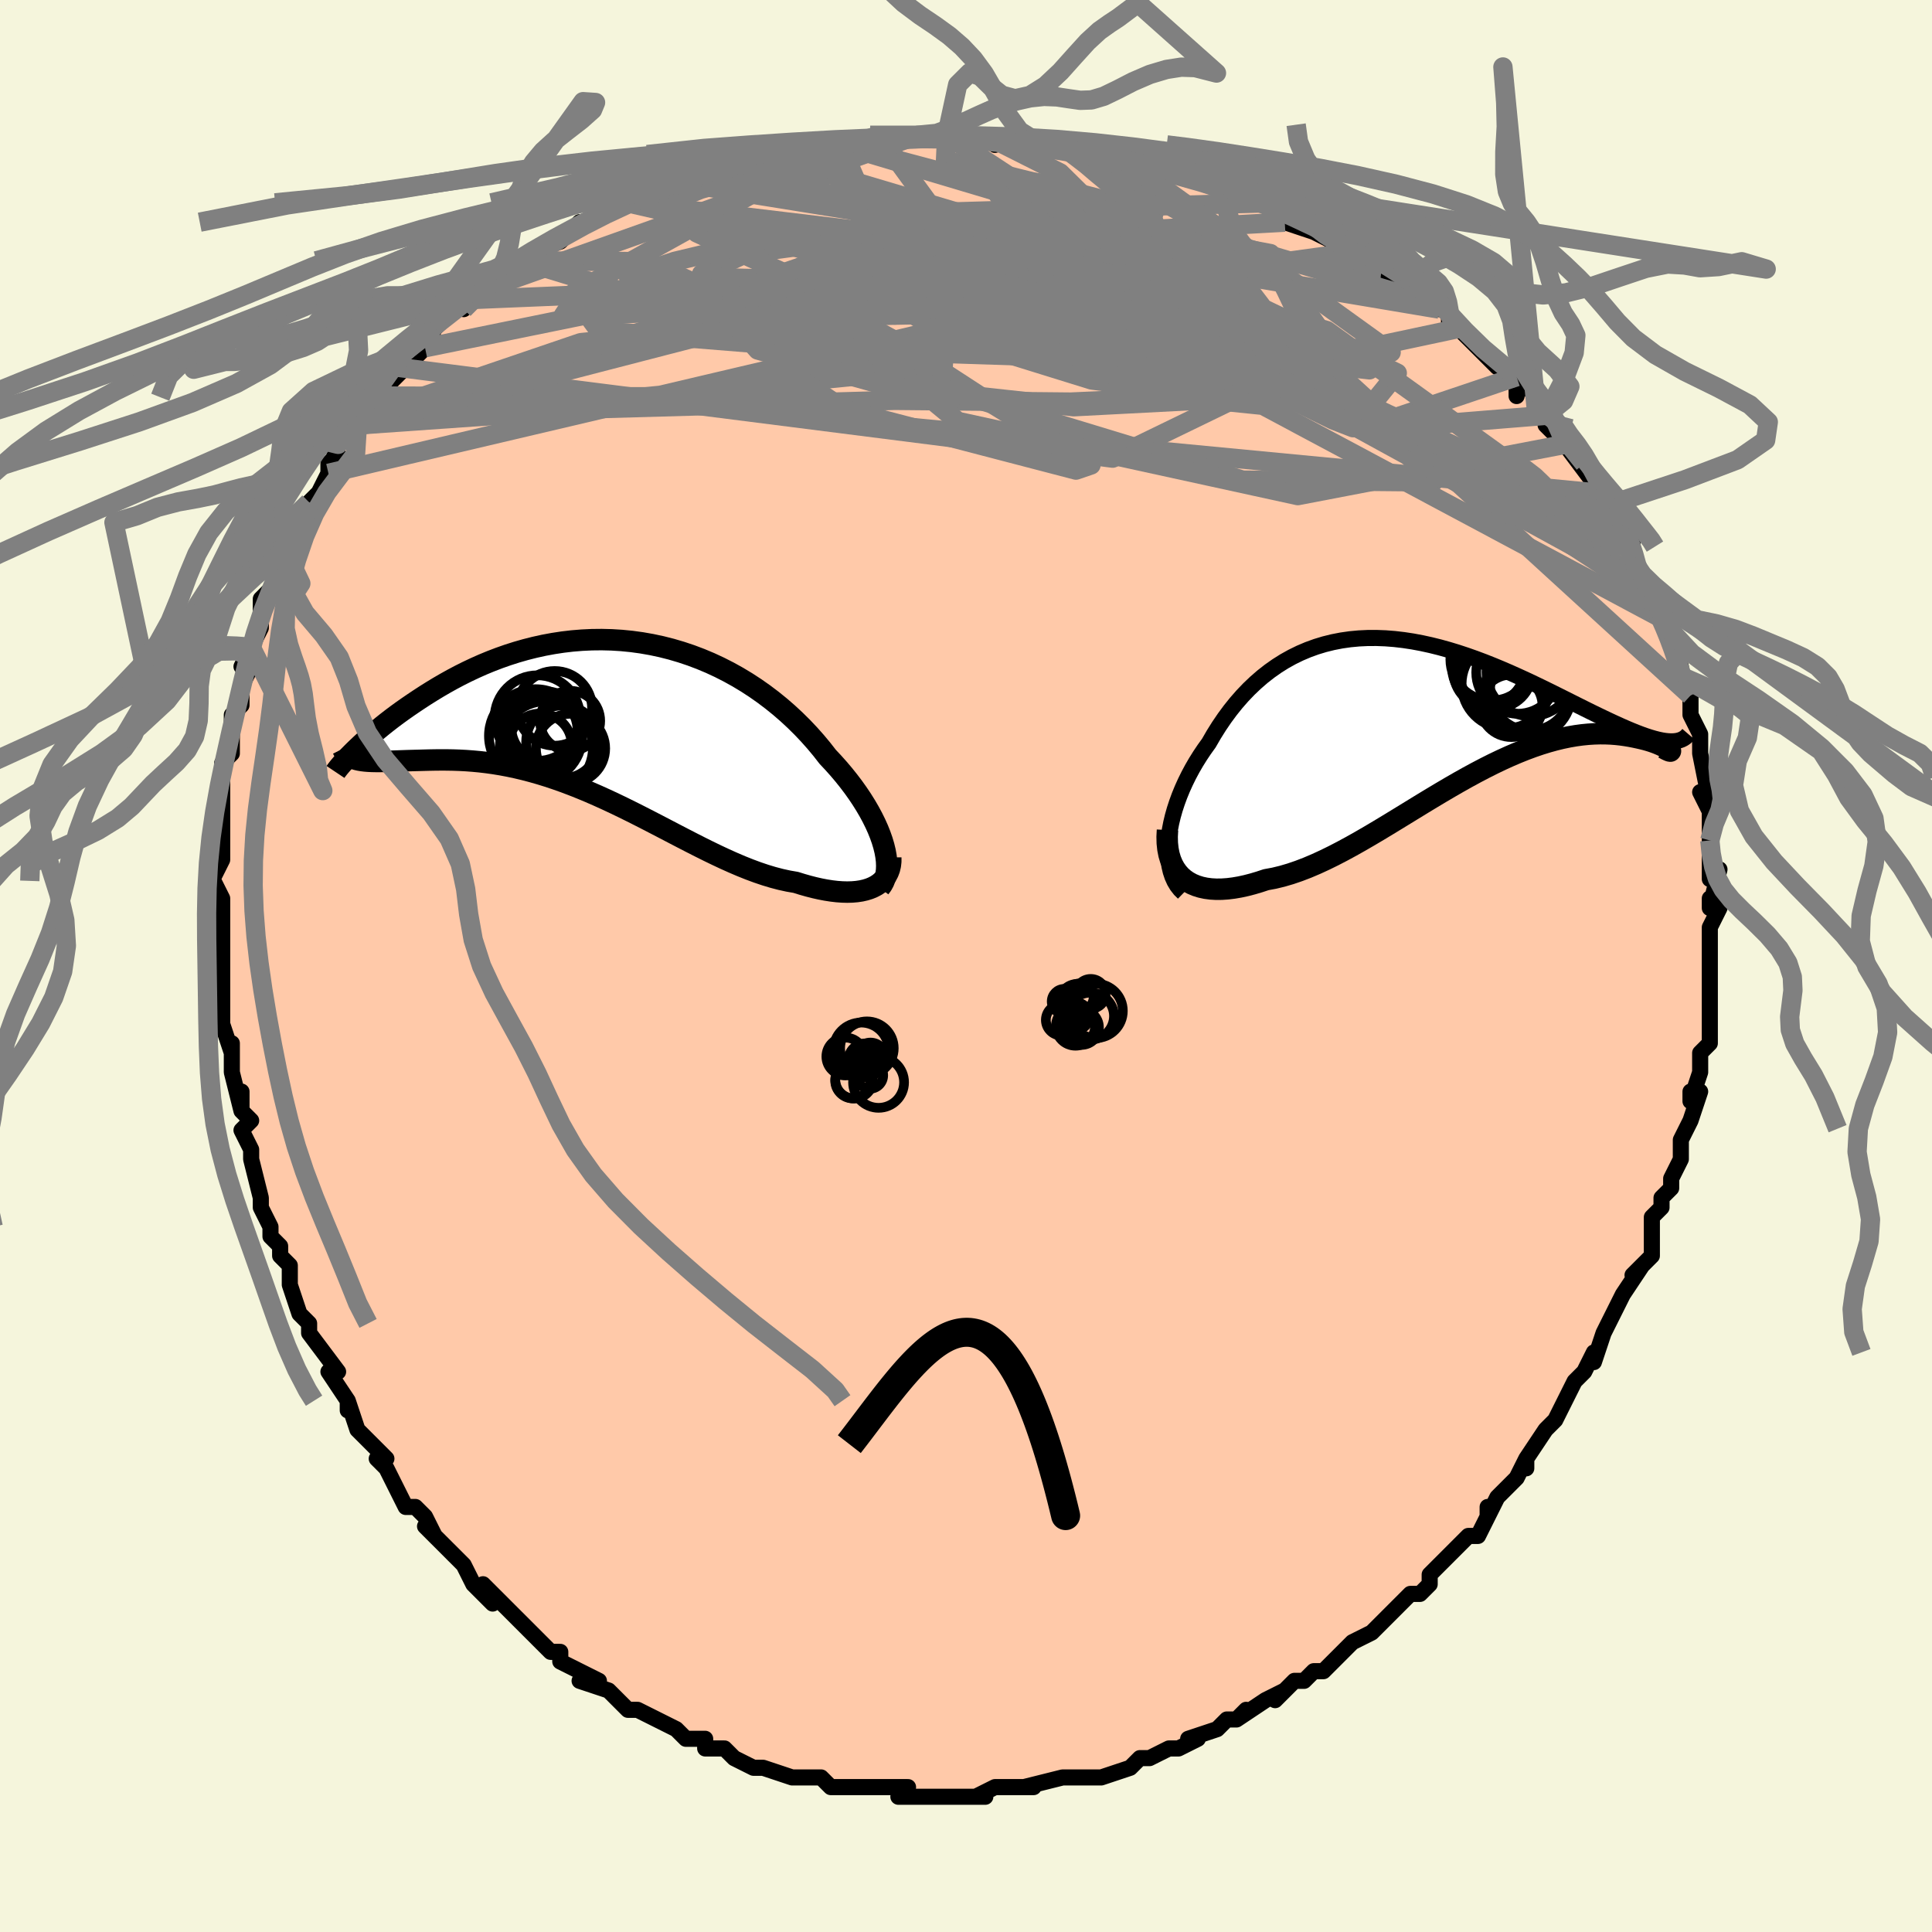 <svg viewBox="-100 -100 200 200" xmlns="http://www.w3.org/2000/svg" width="400" height="400" id="face-svg"><defs><clipPath id="leftEyeClipPath"><polyline points="29.346,13.461,29.178,12.898,28.974,12.32,28.737,11.729,28.466,11.127,28.163,10.515,27.828,9.895,27.463,9.27,27.068,8.64,26.644,8.007,26.192,7.373,25.712,6.74,25.207,6.108,24.676,5.481,24.12,4.858,23.541,4.241,22.934,3.463,22.292,2.693,21.617,1.933,20.91,1.186,20.171,0.455,19.403,-0.257,18.605,-0.949,17.78,-1.617,16.929,-2.26,16.054,-2.875,15.156,-3.46,14.237,-4.014,13.298,-4.535,12.341,-5.022,11.369,-5.473,10.383,-5.887,9.384,-6.264,8.374,-6.602,7.356,-6.902,6.332,-7.162,5.302,-7.382,4.269,-7.563,3.235,-7.705,2.202,-7.807,1.17,-7.871,0.143,-7.897,-0.879,-7.886,-1.894,-7.838,-2.9,-7.756,-3.895,-7.639,-4.879,-7.489,-5.85,-7.309,-6.806,-7.098,-7.746,-6.86,-8.669,-6.596,-9.575,-6.307,-10.461,-5.996,-11.327,-5.665,-12.172,-5.316,-12.995,-4.95,-13.796,-4.571,-14.575,-4.181,-15.329,-3.781,-16.06,-3.374,-16.767,-2.963,-17.449,-2.549,-18.107,-2.136,-18.741,-1.724,-19.35,-1.317,-19.936,-0.917,-20.498,-0.522,-21.039,-0.13,-21.558,0.258,-22.054,0.641,-22.528,1.017,-22.98,1.386,-23.409,1.746,-23.816,2.096,-24.201,2.436,-24.564,2.764,-24.904,3.08,-25.222,3.382,-25.519,3.671,-25.793,3.945,-24.954,4.58,-24.678,4.627,-24.383,4.664,-24.069,4.691,-23.736,4.709,-23.384,4.719,-23.013,4.722,-22.623,4.719,-22.215,4.711,-21.788,4.699,-21.342,4.684,-20.879,4.668,-20.399,4.651,-19.901,4.634,-19.386,4.62,-18.853,4.606,-18.299,4.59,-17.726,4.575,-17.134,4.564,-16.523,4.558,-15.893,4.56,-15.245,4.571,-14.58,4.594,-13.897,4.63,-13.198,4.682,-12.483,4.749,-11.753,4.835,-11.008,4.939,-10.248,5.064,-9.476,5.209,-8.69,5.376,-7.893,5.565,-7.084,5.777,-6.265,6.011,-5.436,6.267,-4.598,6.546,-3.752,6.846,-2.898,7.168,-2.037,7.51,-1.17,7.871,-0.298,8.251,0.578,8.647,1.459,9.059,2.342,9.484,3.227,9.921,4.114,10.368,5.002,10.822,5.889,11.281,6.776,11.742,7.661,12.204,8.544,12.663,9.424,13.116,10.3,13.561,11.172,13.995,12.038,14.415,12.898,14.818,13.752,15.201,14.597,15.562,15.435,15.897,16.263,16.204,17.081,16.48,17.888,16.723,18.683,16.931,19.465,17.102,20.233,17.235,20.886,17.438,21.527,17.62,22.154,17.781,22.767,17.919,23.364,18.033,23.944,18.123,24.506,18.189,25.05,18.228,25.573,18.241,26.075,18.227,26.555,18.186,27.011,18.117,27.442,18.019,27.846,17.894,28.221,17.739"></polyline></clipPath><clipPath id="rightEyeClipPath"><polyline points="-28.082,14.389,-28.018,13.725,-27.918,13.047,-27.784,12.358,-27.617,11.661,-27.418,10.958,-27.187,10.252,-26.928,9.545,-26.639,8.839,-26.322,8.136,-25.979,7.439,-25.61,6.749,-25.216,6.068,-24.797,5.398,-24.356,4.74,-23.892,4.096,-23.378,3.208,-22.837,2.345,-22.269,1.509,-21.675,0.704,-21.055,-0.069,-20.41,-0.806,-19.741,-1.505,-19.049,-2.164,-18.335,-2.783,-17.599,-3.359,-16.842,-3.892,-16.065,-4.381,-15.27,-4.824,-14.457,-5.222,-13.627,-5.574,-12.781,-5.881,-11.922,-6.142,-11.048,-6.358,-10.163,-6.53,-9.267,-6.658,-8.361,-6.743,-7.447,-6.787,-6.526,-6.79,-5.599,-6.755,-4.668,-6.682,-3.733,-6.573,-2.797,-6.431,-1.86,-6.256,-0.924,-6.051,0.01,-5.819,0.94,-5.56,1.866,-5.278,2.785,-4.974,3.697,-4.651,4.601,-4.312,5.494,-3.958,6.376,-3.592,7.247,-3.217,8.103,-2.834,8.946,-2.447,9.773,-2.057,10.583,-1.667,11.376,-1.279,12.151,-0.895,12.906,-0.518,13.642,-0.149,14.358,0.21,15.052,0.556,15.724,0.889,16.375,1.205,17.004,1.507,17.616,1.796,18.207,2.07,18.78,2.329,19.332,2.571,19.863,2.795,20.374,3.001,20.864,3.188,21.333,3.355,21.78,3.501,22.205,3.626,22.609,3.729,22.99,3.81,23.35,3.868,23.86,4.851,23.804,4.802,23.725,4.743,23.622,4.675,23.496,4.598,23.345,4.514,23.171,4.423,22.973,4.328,22.752,4.23,22.507,4.129,22.239,4.028,21.947,3.927,21.633,3.829,21.295,3.734,20.935,3.644,20.552,3.557,20.144,3.47,19.712,3.387,19.255,3.311,18.775,3.243,18.27,3.188,17.741,3.147,17.188,3.124,16.612,3.119,16.013,3.136,15.392,3.175,14.748,3.239,14.083,3.329,13.397,3.447,12.69,3.593,11.964,3.769,11.219,3.974,10.455,4.209,9.674,4.475,8.877,4.771,8.063,5.097,7.235,5.452,6.392,5.835,5.536,6.245,4.668,6.682,3.788,7.143,2.898,7.626,1.999,8.13,1.091,8.653,0.176,9.191,-0.745,9.742,-1.672,10.303,-2.602,10.872,-3.536,11.445,-4.472,12.018,-5.408,12.589,-6.344,13.153,-7.279,13.707,-8.211,14.247,-9.14,14.77,-10.064,15.271,-10.981,15.747,-11.892,16.194,-12.794,16.609,-13.686,16.988,-14.568,17.327,-15.437,17.624,-16.293,17.875,-17.133,18.079,-17.958,18.232,-18.661,18.464,-19.349,18.668,-20.022,18.843,-20.679,18.986,-21.318,19.096,-21.939,19.173,-22.539,19.215,-23.118,19.221,-23.674,19.189,-24.206,19.119,-24.713,19.01,-25.192,18.861,-25.643,18.672,-26.064,18.441,-26.452,18.169"></polyline></clipPath><filter id="fuzzy"><feTurbulence id="turbulence" baseFrequency="0.05" numOctaves="3" type="noise" result="noise"></feTurbulence><feDisplacementMap in="SourceGraphic" in2="noise" scale="2"></feDisplacementMap></filter><linearGradient id="rainbowGradient" x1="0%" y1="0%" x2="100%" y2="0%"><stop offset="0%" style="stop-color: rgb(185, 55, 55);  stop-opacity: 1"></stop><stop offset="50%" style="stop-color: rgb(128, 128, 128);  stop-opacity: 1"></stop><stop offset="100%" style="stop-color: rgb(0, 191, 255);  stop-opacity: 1"></stop></linearGradient></defs><title>That&#39;s an ugly face</title><desc>CREATED BY XUAN TANG, MORE INFO AT TXSTC55.GITHUB.IO</desc><rect x="-100" y="-100" width="100%" height="100%" opacity="1" fill="rgb(245, 245, 220)"></rect><polyline id="faceContour" points="77,1,77,2,77,3,77,4,77,6,77,7,77,8,76,9,76,11,75,14,75,13,76,13,75,16,74,18,74,19,74,20,73,22,73,22,73,23,72,24,72,25,71,26,71,28,71,30,69,32,70,31,70,31,68,34,67,36,67,36,66,38,65,41,65,40,65,40,64,42,63,43,62,45,61,47,61,47,60,48,60,48,58,51,58,52,58,51,57,53,56,54,55,55,54,57,54,56,54,57,53,59,52,59,50,61,49,62,48,63,48,64,47,65,46,65,44,67,43,68,43,68,42,69,40,70,40,70,39,71,37,73,36,73,36,73,35,74,34,74,32,76,33,75,31,76,28,78,29,77,28,78,27,78,26,79,23,80,24,80,22,81,21,81,19,82,18,82,17,83,17,83,17,83,14,84,12,84,13,84,12,84,10,84,10,84,6,85,7,85,6,85,4,85,3,85,1,86,2,86,-1,86,-2,86,-3,86,-5,86,-5,86,-7,86,-6,85,-9,85,-8,85,-10,85,-12,85,-12,85,-14,85,-15,84,-17,84,-18,84,-18,84,-21,83,-21,83,-22,83,-21,83,-22,83,-24,82,-25,81,-27,81,-27,80,-29,80,-30,79,-32,78,-32,78,-32,78,-34,77,-34,77,-35,77,-37,75,-40,74,-38,74,-40,73,-42,72,-42,72,-42,71,-43,71,-45,69,-45,69,-46,68,-47,67,-48,66,-50,64,-49,66,-51,64,-52,62,-53,61,-54,60,-56,58,-55,59,-56,57,-57,56,-58,56,-59,54,-60,52,-61,51,-60,51,-62,49,-63,48,-63,48,-64,45,-64,46,-64,45,-66,42,-66,42,-65,42,-68,38,-68,37,-68,37,-69,36,-69,36,-70,33,-70,31,-71,30,-71,29,-72,28,-72,27,-73,25,-73,24,-74,20,-74,20,-74,19,-75,17,-74,16,-75,15,-75,13,-75,15,-76,11,-76,10,-76,8,-76,9,-77,6,-77,4,-77,2,-77,0,-77,-2,-77,-3,-77,-2,-77,-4,-77,-5,-77,-7,-78,-9,-78,-9,-77,-11,-77,-12,-77,-15,-77,-15,-77,-17,-77,-17,-77,-19,-77,-21,-76,-22,-76,-22,-76,-26,-75,-27,-75,-29,-74,-31,-75,-31,-74,-33,-74,-32,-74,-33,-74,-33,-73,-35,-73,-38,-72,-39,-71,-41,-70,-42,-70,-43,-69,-45,-70,-44,-68,-47,-69,-46,-68,-48,-67,-49,-65,-53,-66,-52,-66,-51,-65,-54,-63,-56,-64,-55,-62,-57,-61,-59,-61,-59,-60,-60,-58,-62,-59,-62,-57,-63,-56,-64,-55,-66,-54,-67,-53,-68,-51,-69,-52,-68,-51,-69,-50,-70,-49,-70,-46,-73,-47,-72,-47,-73,-44,-74,-45,-74,-42,-75,-41,-76,-40,-77,-40,-77,-39,-77,-35,-79,-34,-80,-33,-80,-35,-79,-32,-80,-29,-81,-30,-81,-28,-82,-26,-83,-26,-83,-25,-83,-23,-83,-21,-84,-21,-84,-19,-84,-18,-84,-18,-84,-15,-85,-13,-85,-13,-85,-11,-85,-10,-85,-9,-86,-9,-86,-6,-86,-5,-86,-2,-86,-2,-86,-1,-86,1,-86,2,-86,2,-86,3,-85,6,-86,6,-85,10,-85,10,-85,10,-85,12,-84,14,-84,12,-84,15,-84,17,-83,19,-83,20,-82,20,-83,23,-82,23,-82,26,-81,26,-81,28,-80,27,-80,31,-79,31,-79,31,-79,34,-77,33,-77,36,-76,36,-76,40,-74,39,-75,41,-74,42,-73,43,-72,45,-70,45,-71,47,-70,47,-69,49,-68,49,-68,50,-68,50,-66,51,-66,53,-64,52,-65,55,-62,57,-61,57,-59,57,-61,59,-59,59,-58,60,-57,61,-56,60,-56,62,-54,64,-52,62,-54,65,-50,65,-49,65,-49,67,-47,67,-46,67,-47,69,-43,69,-44,69,-43,69,-42,70,-40,71,-39,71,-38,72,-36,73,-34,72,-36,73,-34,74,-31,74,-30,74,-30,75,-28,75,-28,75,-26,76,-24,76,-23,76,-23,76,-22,77,-17,77,-18,76,-18,77,-16,77,-15,77,-13,77,-12,77,-9,78,-10,77,-6,77,-7,78,-6,77,-4,77,-3,77,-1,77,1,77,2" fill="#ffc9a9" stroke="black" stroke-width="1.667" stroke-linejoin="round" filter="url(#fuzzy)"></polyline><g transform="translate(49.027 -27.167)"><polyline id="rightCountour" points="-28.082,14.389,-28.018,13.725,-27.918,13.047,-27.784,12.358,-27.617,11.661,-27.418,10.958,-27.187,10.252,-26.928,9.545,-26.639,8.839,-26.322,8.136,-25.979,7.439,-25.61,6.749,-25.216,6.068,-24.797,5.398,-24.356,4.74,-23.892,4.096,-23.378,3.208,-22.837,2.345,-22.269,1.509,-21.675,0.704,-21.055,-0.069,-20.41,-0.806,-19.741,-1.505,-19.049,-2.164,-18.335,-2.783,-17.599,-3.359,-16.842,-3.892,-16.065,-4.381,-15.27,-4.824,-14.457,-5.222,-13.627,-5.574,-12.781,-5.881,-11.922,-6.142,-11.048,-6.358,-10.163,-6.53,-9.267,-6.658,-8.361,-6.743,-7.447,-6.787,-6.526,-6.79,-5.599,-6.755,-4.668,-6.682,-3.733,-6.573,-2.797,-6.431,-1.86,-6.256,-0.924,-6.051,0.01,-5.819,0.94,-5.56,1.866,-5.278,2.785,-4.974,3.697,-4.651,4.601,-4.312,5.494,-3.958,6.376,-3.592,7.247,-3.217,8.103,-2.834,8.946,-2.447,9.773,-2.057,10.583,-1.667,11.376,-1.279,12.151,-0.895,12.906,-0.518,13.642,-0.149,14.358,0.21,15.052,0.556,15.724,0.889,16.375,1.205,17.004,1.507,17.616,1.796,18.207,2.07,18.78,2.329,19.332,2.571,19.863,2.795,20.374,3.001,20.864,3.188,21.333,3.355,21.78,3.501,22.205,3.626,22.609,3.729,22.99,3.81,23.35,3.868,23.86,4.851,23.804,4.802,23.725,4.743,23.622,4.675,23.496,4.598,23.345,4.514,23.171,4.423,22.973,4.328,22.752,4.23,22.507,4.129,22.239,4.028,21.947,3.927,21.633,3.829,21.295,3.734,20.935,3.644,20.552,3.557,20.144,3.47,19.712,3.387,19.255,3.311,18.775,3.243,18.27,3.188,17.741,3.147,17.188,3.124,16.612,3.119,16.013,3.136,15.392,3.175,14.748,3.239,14.083,3.329,13.397,3.447,12.69,3.593,11.964,3.769,11.219,3.974,10.455,4.209,9.674,4.475,8.877,4.771,8.063,5.097,7.235,5.452,6.392,5.835,5.536,6.245,4.668,6.682,3.788,7.143,2.898,7.626,1.999,8.13,1.091,8.653,0.176,9.191,-0.745,9.742,-1.672,10.303,-2.602,10.872,-3.536,11.445,-4.472,12.018,-5.408,12.589,-6.344,13.153,-7.279,13.707,-8.211,14.247,-9.14,14.77,-10.064,15.271,-10.981,15.747,-11.892,16.194,-12.794,16.609,-13.686,16.988,-14.568,17.327,-15.437,17.624,-16.293,17.875,-17.133,18.079,-17.958,18.232,-18.661,18.464,-19.349,18.668,-20.022,18.843,-20.679,18.986,-21.318,19.096,-21.939,19.173,-22.539,19.215,-23.118,19.221,-23.674,19.189,-24.206,19.119,-24.713,19.01,-25.192,18.861,-25.643,18.672,-26.064,18.441,-26.452,18.169" fill="white" stroke="white" stroke-width="0" stroke-linejoin="round" filter="url(#fuzzy)"></polyline></g><g transform="translate(-37.856 -25.892)"><polyline id="leftCountour" points="29.346,13.461,29.178,12.898,28.974,12.32,28.737,11.729,28.466,11.127,28.163,10.515,27.828,9.895,27.463,9.27,27.068,8.64,26.644,8.007,26.192,7.373,25.712,6.74,25.207,6.108,24.676,5.481,24.12,4.858,23.541,4.241,22.934,3.463,22.292,2.693,21.617,1.933,20.91,1.186,20.171,0.455,19.403,-0.257,18.605,-0.949,17.78,-1.617,16.929,-2.26,16.054,-2.875,15.156,-3.46,14.237,-4.014,13.298,-4.535,12.341,-5.022,11.369,-5.473,10.383,-5.887,9.384,-6.264,8.374,-6.602,7.356,-6.902,6.332,-7.162,5.302,-7.382,4.269,-7.563,3.235,-7.705,2.202,-7.807,1.17,-7.871,0.143,-7.897,-0.879,-7.886,-1.894,-7.838,-2.9,-7.756,-3.895,-7.639,-4.879,-7.489,-5.85,-7.309,-6.806,-7.098,-7.746,-6.86,-8.669,-6.596,-9.575,-6.307,-10.461,-5.996,-11.327,-5.665,-12.172,-5.316,-12.995,-4.95,-13.796,-4.571,-14.575,-4.181,-15.329,-3.781,-16.06,-3.374,-16.767,-2.963,-17.449,-2.549,-18.107,-2.136,-18.741,-1.724,-19.35,-1.317,-19.936,-0.917,-20.498,-0.522,-21.039,-0.13,-21.558,0.258,-22.054,0.641,-22.528,1.017,-22.98,1.386,-23.409,1.746,-23.816,2.096,-24.201,2.436,-24.564,2.764,-24.904,3.08,-25.222,3.382,-25.519,3.671,-25.793,3.945,-24.954,4.58,-24.678,4.627,-24.383,4.664,-24.069,4.691,-23.736,4.709,-23.384,4.719,-23.013,4.722,-22.623,4.719,-22.215,4.711,-21.788,4.699,-21.342,4.684,-20.879,4.668,-20.399,4.651,-19.901,4.634,-19.386,4.62,-18.853,4.606,-18.299,4.59,-17.726,4.575,-17.134,4.564,-16.523,4.558,-15.893,4.56,-15.245,4.571,-14.58,4.594,-13.897,4.63,-13.198,4.682,-12.483,4.749,-11.753,4.835,-11.008,4.939,-10.248,5.064,-9.476,5.209,-8.69,5.376,-7.893,5.565,-7.084,5.777,-6.265,6.011,-5.436,6.267,-4.598,6.546,-3.752,6.846,-2.898,7.168,-2.037,7.51,-1.17,7.871,-0.298,8.251,0.578,8.647,1.459,9.059,2.342,9.484,3.227,9.921,4.114,10.368,5.002,10.822,5.889,11.281,6.776,11.742,7.661,12.204,8.544,12.663,9.424,13.116,10.3,13.561,11.172,13.995,12.038,14.415,12.898,14.818,13.752,15.201,14.597,15.562,15.435,15.897,16.263,16.204,17.081,16.48,17.888,16.723,18.683,16.931,19.465,17.102,20.233,17.235,20.886,17.438,21.527,17.62,22.154,17.781,22.767,17.919,23.364,18.033,23.944,18.123,24.506,18.189,25.05,18.228,25.573,18.241,26.075,18.227,26.555,18.186,27.011,18.117,27.442,18.019,27.846,17.894,28.221,17.739" fill="white" stroke="white" stroke-width="0" stroke-linejoin="round" filter="url(#fuzzy)"></polyline></g><g transform="translate(49.027 -27.167)"><polyline id="rightUpper" points="-26.502,19.6,-26.862,19.248,-27.174,18.848,-27.439,18.405,-27.657,17.922,-27.831,17.403,-27.962,16.852,-28.052,16.272,-28.101,15.666,-28.11,15.037,-28.082,14.389,-28.018,13.725,-27.918,13.047,-27.784,12.358,-27.617,11.661,-27.418,10.958,-27.187,10.252,-26.928,9.545,-26.639,8.839,-26.322,8.136,-25.979,7.439,-25.61,6.749,-25.216,6.068,-24.797,5.398,-24.356,4.74,-23.892,4.096,-23.378,3.208,-22.837,2.345,-22.269,1.509,-21.675,0.704,-21.055,-0.069,-20.41,-0.806,-19.741,-1.505,-19.049,-2.164,-18.335,-2.783,-17.599,-3.359,-16.842,-3.892,-16.065,-4.381,-15.27,-4.824,-14.457,-5.222,-13.627,-5.574,-12.781,-5.881,-11.922,-6.142,-11.048,-6.358,-10.163,-6.53,-9.267,-6.658,-8.361,-6.743,-7.447,-6.787,-6.526,-6.79,-5.599,-6.755,-4.668,-6.682,-3.733,-6.573,-2.797,-6.431,-1.86,-6.256,-0.924,-6.051,0.01,-5.819,0.94,-5.56,1.866,-5.278,2.785,-4.974,3.697,-4.651,4.601,-4.312,5.494,-3.958,6.376,-3.592,7.247,-3.217,8.103,-2.834,8.946,-2.447,9.773,-2.057,10.583,-1.667,11.376,-1.279,12.151,-0.895,12.906,-0.518,13.642,-0.149,14.358,0.21,15.052,0.556,15.724,0.889,16.375,1.205,17.004,1.507,17.616,1.796,18.207,2.07,18.78,2.329,19.332,2.571,19.863,2.795,20.374,3.001,20.864,3.188,21.333,3.355,21.78,3.501,22.205,3.626,22.609,3.729,22.99,3.81,23.35,3.868,23.687,3.902,24.003,3.914,24.297,3.902,24.569,3.867,24.819,3.808,25.049,3.726,25.257,3.621,25.445,3.493,25.613,3.342,25.761,3.17" fill="none" stroke="black" stroke-width="1.667" stroke-linejoin="round" filter="url(#fuzzy)"></polyline><polyline id="rightLower" points="-28.169,13.092,-28.205,13.79,-28.189,14.448,-28.123,15.063,-28.01,15.635,-27.852,16.165,-27.651,16.652,-27.408,17.095,-27.126,17.496,-26.807,17.854,-26.452,18.169,-26.064,18.441,-25.643,18.672,-25.192,18.861,-24.713,19.01,-24.206,19.119,-23.674,19.189,-23.118,19.221,-22.539,19.215,-21.939,19.173,-21.318,19.096,-20.679,18.986,-20.022,18.843,-19.349,18.668,-18.661,18.464,-17.958,18.232,-17.133,18.079,-16.293,17.875,-15.437,17.624,-14.568,17.327,-13.686,16.988,-12.794,16.609,-11.892,16.194,-10.981,15.747,-10.064,15.271,-9.14,14.77,-8.211,14.247,-7.279,13.707,-6.344,13.153,-5.408,12.589,-4.472,12.018,-3.536,11.445,-2.602,10.872,-1.672,10.303,-0.745,9.742,0.176,9.191,1.091,8.653,1.999,8.13,2.898,7.626,3.788,7.143,4.668,6.682,5.536,6.245,6.392,5.835,7.235,5.452,8.063,5.097,8.877,4.771,9.674,4.475,10.455,4.209,11.219,3.974,11.964,3.769,12.69,3.593,13.397,3.447,14.083,3.329,14.748,3.239,15.392,3.175,16.013,3.136,16.612,3.119,17.188,3.124,17.741,3.147,18.27,3.188,18.775,3.243,19.255,3.311,19.712,3.387,20.144,3.47,20.552,3.557,20.935,3.644,21.295,3.734,21.633,3.829,21.947,3.927,22.239,4.028,22.507,4.129,22.752,4.23,22.973,4.328,23.171,4.423,23.345,4.514,23.496,4.598,23.622,4.675,23.725,4.743,23.804,4.802,23.86,4.851,23.892,4.887,23.901,4.912,23.888,4.924,23.851,4.922,23.792,4.906,23.711,4.875,23.608,4.83,23.484,4.77,23.339,4.694,23.174,4.605" fill="none" stroke="black" stroke-width="2.222" stroke-linejoin="round" filter="url(#fuzzy)"></polyline><!--[--><circle r="4.6" cx="6.88" cy="-2.029" stroke="black" fill="none" stroke-width="1" filter="url(#fuzzy)" clip-path="url(#rightEyeClipPath)"></circle><circle r="3.726" cx="5.163" cy="-3.321" stroke="black" fill="none" stroke-width="1" filter="url(#fuzzy)" clip-path="url(#rightEyeClipPath)"></circle><circle r="4.264" cx="5.378" cy="-4.573" stroke="black" fill="none" stroke-width="1" filter="url(#fuzzy)" clip-path="url(#rightEyeClipPath)"></circle><circle r="4.567" cx="9.422" cy="-3.257" stroke="black" fill="none" stroke-width="1" filter="url(#fuzzy)" clip-path="url(#rightEyeClipPath)"></circle><circle r="3.776" cx="5.069" cy="-3.73" stroke="black" fill="none" stroke-width="1" filter="url(#fuzzy)" clip-path="url(#rightEyeClipPath)"></circle><circle r="4.157" cx="9.377" cy="-1.362" stroke="black" fill="none" stroke-width="1" filter="url(#fuzzy)" clip-path="url(#rightEyeClipPath)"></circle><circle r="4.28" cx="8.071" cy="-3.225" stroke="black" fill="none" stroke-width="1" filter="url(#fuzzy)" clip-path="url(#rightEyeClipPath)"></circle><circle r="4.541" cx="9.121" cy="-1.029" stroke="black" fill="none" stroke-width="1" filter="url(#fuzzy)" clip-path="url(#rightEyeClipPath)"></circle><circle r="3.81" cx="5.791" cy="-3.332" stroke="black" fill="none" stroke-width="1" filter="url(#fuzzy)" clip-path="url(#rightEyeClipPath)"></circle><circle r="3.23" cx="7.424" cy="0.237" stroke="black" fill="none" stroke-width="1" filter="url(#fuzzy)" clip-path="url(#rightEyeClipPath)"></circle><!--]--></g><g transform="translate(-37.856 -25.892)"><polyline id="leftUpper" points="28.929,17.799,29.155,17.503,29.337,17.171,29.478,16.804,29.577,16.405,29.636,15.976,29.654,15.52,29.634,15.038,29.575,14.533,29.479,14.006,29.346,13.461,29.178,12.898,28.974,12.32,28.737,11.729,28.466,11.127,28.163,10.515,27.828,9.895,27.463,9.27,27.068,8.64,26.644,8.007,26.192,7.373,25.712,6.74,25.207,6.108,24.676,5.481,24.12,4.858,23.541,4.241,22.934,3.463,22.292,2.693,21.617,1.933,20.91,1.186,20.171,0.455,19.403,-0.257,18.605,-0.949,17.78,-1.617,16.929,-2.26,16.054,-2.875,15.156,-3.46,14.237,-4.014,13.298,-4.535,12.341,-5.022,11.369,-5.473,10.383,-5.887,9.384,-6.264,8.374,-6.602,7.356,-6.902,6.332,-7.162,5.302,-7.382,4.269,-7.563,3.235,-7.705,2.202,-7.807,1.17,-7.871,0.143,-7.897,-0.879,-7.886,-1.894,-7.838,-2.9,-7.756,-3.895,-7.639,-4.879,-7.489,-5.85,-7.309,-6.806,-7.098,-7.746,-6.86,-8.669,-6.596,-9.575,-6.307,-10.461,-5.996,-11.327,-5.665,-12.172,-5.316,-12.995,-4.95,-13.796,-4.571,-14.575,-4.181,-15.329,-3.781,-16.06,-3.374,-16.767,-2.963,-17.449,-2.549,-18.107,-2.136,-18.741,-1.724,-19.35,-1.317,-19.936,-0.917,-20.498,-0.522,-21.039,-0.13,-21.558,0.258,-22.054,0.641,-22.528,1.017,-22.98,1.386,-23.409,1.746,-23.816,2.096,-24.201,2.436,-24.564,2.764,-24.904,3.08,-25.222,3.382,-25.519,3.671,-25.793,3.945,-26.047,4.204,-26.279,4.447,-26.49,4.675,-26.681,4.886,-26.851,5.081,-27.002,5.259,-27.133,5.42,-27.245,5.565,-27.338,5.693,-27.413,5.805" fill="none" stroke="black" stroke-width="2.222" stroke-linejoin="round" filter="url(#fuzzy)"></polyline><polyline id="leftLower" points="30.068,14.644,30.068,15.074,30.021,15.479,29.93,15.859,29.797,16.211,29.624,16.536,29.412,16.834,29.165,17.103,28.883,17.344,28.568,17.556,28.221,17.739,27.846,17.894,27.442,18.019,27.011,18.117,26.555,18.186,26.075,18.227,25.573,18.241,25.05,18.228,24.506,18.189,23.944,18.123,23.364,18.033,22.767,17.919,22.154,17.781,21.527,17.62,20.886,17.438,20.233,17.235,19.465,17.102,18.683,16.931,17.888,16.723,17.081,16.48,16.263,16.204,15.435,15.897,14.597,15.562,13.752,15.201,12.898,14.818,12.038,14.415,11.172,13.995,10.3,13.561,9.424,13.116,8.544,12.663,7.661,12.204,6.776,11.742,5.889,11.281,5.002,10.822,4.114,10.368,3.227,9.921,2.342,9.484,1.459,9.059,0.578,8.647,-0.298,8.251,-1.17,7.871,-2.037,7.51,-2.898,7.168,-3.752,6.846,-4.598,6.546,-5.436,6.267,-6.265,6.011,-7.084,5.777,-7.893,5.565,-8.69,5.376,-9.476,5.209,-10.248,5.064,-11.008,4.939,-11.753,4.835,-12.483,4.749,-13.198,4.682,-13.897,4.63,-14.58,4.594,-15.245,4.571,-15.893,4.56,-16.523,4.558,-17.134,4.564,-17.726,4.575,-18.299,4.59,-18.853,4.606,-19.386,4.62,-19.901,4.634,-20.399,4.651,-20.879,4.668,-21.342,4.684,-21.788,4.699,-22.215,4.711,-22.623,4.719,-23.013,4.722,-23.384,4.719,-23.736,4.709,-24.069,4.691,-24.383,4.664,-24.678,4.627,-24.954,4.58,-25.21,4.521,-25.448,4.45,-25.666,4.367,-25.865,4.27,-26.046,4.161,-26.208,4.038,-26.353,3.901,-26.479,3.75,-26.588,3.585,-26.679,3.407" fill="none" stroke="black" stroke-width="2.222" stroke-linejoin="round" filter="url(#fuzzy)"></polyline><!--[--><circle r="3.776" cx="-3.902" cy="2.688" stroke="black" fill="none" stroke-width="1" filter="url(#fuzzy)" clip-path="url(#leftEyeClipPath)"></circle><circle r="4.831" cx="-6.698" cy="2.066" stroke="black" fill="none" stroke-width="1" filter="url(#fuzzy)" clip-path="url(#leftEyeClipPath)"></circle><circle r="3.113" cx="-3.125" cy="0.515" stroke="black" fill="none" stroke-width="1" filter="url(#fuzzy)" clip-path="url(#leftEyeClipPath)"></circle><circle r="3.265" cx="-6.215" cy="3.018" stroke="black" fill="none" stroke-width="1" filter="url(#fuzzy)" clip-path="url(#leftEyeClipPath)"></circle><circle r="3.866" cx="-4.719" cy="-0.78" stroke="black" fill="none" stroke-width="1" filter="url(#fuzzy)" clip-path="url(#leftEyeClipPath)"></circle><circle r="3.586" cx="-3.08" cy="3.367" stroke="black" fill="none" stroke-width="1" filter="url(#fuzzy)" clip-path="url(#leftEyeClipPath)"></circle><circle r="3.64" cx="-5.582" cy="1.12" stroke="black" fill="none" stroke-width="1" filter="url(#fuzzy)" clip-path="url(#leftEyeClipPath)"></circle><circle r="4.82" cx="-5.586" cy="3.29" stroke="black" fill="none" stroke-width="1" filter="url(#fuzzy)" clip-path="url(#leftEyeClipPath)"></circle><circle r="4.022" cx="-6.372" cy="1.582" stroke="black" fill="none" stroke-width="1" filter="url(#fuzzy)" clip-path="url(#leftEyeClipPath)"></circle><circle r="4.43" cx="-6.514" cy="0.229" stroke="black" fill="none" stroke-width="1" filter="url(#fuzzy)" clip-path="url(#leftEyeClipPath)"></circle><!--]--></g><g id="hairs"><!--[--><polyline points="-63,-56,-2.367,-61.956,-1.739,-71.055,-8.93,-74.851,-7.982,-73.811,0.809,-70.628,10.577,-68.013,15.09,-67.541,12.426,-69.222,4.536,-71.905,-5.369,-74.115,-14.911,-74.808,-22.729,-73.768,-27.37,-71.648,-26.702,-69.638,-19.037,-68.766,-5.436,-69.07,8.682,-69.371,13.536,-68.339,-5.393,-65.253,-66,-51" fill="none" stroke="rgb(128, 128, 128)" stroke-width="2" stroke-linejoin="round" filter="url(#fuzzy)"></polyline><polyline points="67,-46,36.26,-60.664,27.596,-64.133,14.842,-69.165,1.292,-73.243,-6.884,-75.156,-7.405,-75.381,-2.38,-74.64,3.925,-73.382,7.79,-71.902,7.61,-70.529,3.981,-69.603,-1.098,-69.268,-5.195,-69.271,-6.322,-68.997,-3.702,-67.828,1.73,-65.674,7.638,-63.264,11.846,-61.799,14.437,-62.009,18.051,-63.395,23.912,-64.924,25.131,-67.413,6.747,-73.99,-35,-79" fill="none" stroke="rgb(128, 128, 128)" stroke-width="2" stroke-linejoin="round" filter="url(#fuzzy)"></polyline><polyline points="41,-74,-7.344,-67.388,-4.445,-69.865,5.206,-70.112,9.837,-69.849,10.584,-70.302,11.167,-70.456,12.657,-69.387,13.541,-67.476,12.369,-65.747,8.988,-64.838,2.929,-64.652,-7.491,-64.301,-19.111,-61.976,-10.494,-56.213,65,-49" fill="none" stroke="rgb(128, 128, 128)" stroke-width="2" stroke-linejoin="round" filter="url(#fuzzy)"></polyline><polyline points="49,-68,4.295,-75.52,0.888,-76.094,9.652,-75.482,17.503,-74.139,22.975,-71.726,26.91,-69.001,28.838,-67.277,27.924,-67.221,24.716,-68.347,21.389,-69.429,20.409,-69.368,22.823,-67.825,27.465,-65.312,31.565,-62.759,32.327,-60.959,28.589,-60.247,21.683,-60.544,15.026,-61.555,12.405,-62.844,15.593,-63.663,22.673,-62.742,27.539,-58.57,15.176,-52.572,-59,-62" fill="none" stroke="rgb(128, 128, 128)" stroke-width="2" stroke-linejoin="round" filter="url(#fuzzy)"></polyline><polyline points="-63,-56,-39.338,-57.657,-7.374,-58.554,10.816,-58.377,21.119,-58.833,28.803,-59.541,33.268,-60.319,32.631,-61.566,27.31,-63.47,19.781,-65.568,12.372,-67.048,5.972,-67.389,0.896,-66.747,-1.397,-65.794,1.314,-65.15,7.685,-65.159,8.122,-66.804,-7.766,-72.971,-13,-85" fill="none" stroke="rgb(128, 128, 128)" stroke-width="2" stroke-linejoin="round" filter="url(#fuzzy)"></polyline><polyline points="57,-61,44.511,-56.793,15.09,-65.311,-10.352,-69.669,-27.2,-70.441,-34.855,-70.526,-34.929,-71.353,-30.166,-72.942,-23,-74.661,-14.767,-75.809,-6.157,-75.942,1.847,-74.977,7.881,-73.081,11.472,-70.417,14.442,-67.013,20.319,-63.06,30.874,-59.524,42.17,-58.326,44.646,-61.377,27.815,-69.48,-21,-84" fill="none" stroke="rgb(128, 128, 128)" stroke-width="2" stroke-linejoin="round" filter="url(#fuzzy)"></polyline><polyline points="-2,-86,-2.119,-83.409,11.597,-80.006,19.463,-77.943,17.003,-77.257,7.545,-76.654,-2.845,-75.162,-9.106,-72.738,-9.35,-69.878,-4.608,-66.881,3.252,-63.69,13.02,-60.66,22.987,-59.383,28.886,-61.853,27.094,-66.936,27.65,-65.678,70,-40" fill="none" stroke="rgb(128, 128, 128)" stroke-width="2" stroke-linejoin="round" filter="url(#fuzzy)"></polyline><polyline points="-1,-86,13.259,-65.705,-6.633,-63.913,-15.856,-65.882,-11.986,-67.279,-2.624,-67.467,5.41,-67.328,9.199,-67.549,9.189,-67.957,6.844,-68.019,2.782,-67.715,-3.204,-67.787,-10.855,-69.1,-18.704,-71.7,-24.809,-74.471,-27.862,-75.889,-26.611,-75.469,-18.27,-74.896,-2.948,-77.695,-9,-86" fill="none" stroke="rgb(128, 128, 128)" stroke-width="2" stroke-linejoin="round" filter="url(#fuzzy)"></polyline><polyline points="-56,-64,-26.256,-70.065,-2.141,-70.676,14.823,-68.581,27.686,-64.856,34.659,-61.413,34.535,-59.813,28.797,-60.48,20.296,-62.873,11.462,-66.128,3.736,-69.557,-2.02,-72.728,-5.101,-75.321,-5.067,-77.022,-2.164,-77.603,2.507,-77.054,7.373,-75.599,11.213,-73.56,13.949,-71.247,16.743,-69.134,20.899,-68.151,26.727,-68.693,37.351,-65.782,69,-43" fill="none" stroke="rgb(128, 128, 128)" stroke-width="2" stroke-linejoin="round" filter="url(#fuzzy)"></polyline><polyline points="75,-28,38.206,-61.643,19.024,-71.399,17.061,-70.429,24.767,-66.047,32.659,-62.781,35.928,-62.302,34.691,-63.907,31.048,-66.017,26.373,-67.54,20.447,-68.302,12.326,-68.674,1.827,-69.02,-9.634,-69.467,-19.442,-70.017,-25.132,-70.664,-25.726,-71.251,-22.065,-71.167,-15.739,-69.329,-7.462,-64.805,2.965,-58.021,12.941,-51.867,11.384,-51.334,-17.562,-58.883,-61,-59" fill="none" stroke="rgb(128, 128, 128)" stroke-width="2" stroke-linejoin="round" filter="url(#fuzzy)"></polyline><polyline points="69,-43,25.765,-63.575,13.264,-69.237,0.184,-71.944,-9.349,-73.239,-10.705,-72.576,-4.808,-69.591,5.012,-65.109,15.654,-61.061,24.103,-59.42,26.816,-60.86,21.616,-64.004,12.191,-66,10.915,-64.638,30.92,-61.725,51,-66" fill="none" stroke="rgb(128, 128, 128)" stroke-width="2" stroke-linejoin="round" filter="url(#fuzzy)"></polyline><polyline points="-21,-84,-2.657,-72.66,-0.422,-63.516,-12.29,-63.457,-23.922,-66.994,-31.561,-69.58,-36.961,-69.768,-40.945,-68.459,-41.686,-67.347,-36.238,-67.451,-22.781,-68.291,-2.19,-68.008,21.48,-64.517,41.407,-57.465,48.369,-50.108,28.632,-50.296,-46,-73" fill="none" stroke="rgb(128, 128, 128)" stroke-width="2" stroke-linejoin="round" filter="url(#fuzzy)"></polyline><polyline points="-63,-56,-10.088,-69.692,8.579,-70.222,18.889,-66.1,29.774,-60.552,38.006,-56.527,40.064,-55.725,36.02,-57.948,28.076,-61.705,18.646,-65.061,9.59,-66.376,1.586,-65.384,-6.928,-64.228,-18.881,-66.583,-33.017,-72.911,-47,-73" fill="none" stroke="rgb(128, 128, 128)" stroke-width="2" stroke-linejoin="round" filter="url(#fuzzy)"></polyline><polyline points="20,-82,17.893,-75.452,27.637,-70.243,25.591,-71.085,16.25,-72.969,8.088,-72.971,4.687,-71.475,4.526,-69.973,5.09,-69.075,6.322,-68.394,10.109,-67.858,16.518,-68.622,21.227,-72.144,19.131,-77.95,13.673,-82.521,20,-82" fill="none" stroke="rgb(128, 128, 128)" stroke-width="2" stroke-linejoin="round" filter="url(#fuzzy)"></polyline><polyline points="33,-77,1.513,-75.27,7.931,-71.19,13.438,-70.073,10.946,-72.497,4.542,-75.843,-0.738,-78,-2.247,-78.273,-0.053,-77.089,4.096,-75.466,8.254,-74.409,11.395,-74.345,13.726,-74.899,16.249,-75.165,19.921,-74.348,24.778,-72.357,29.319,-69.968,30.519,-68.402,24.989,-68.575,11.783,-70.597,-3.151,-73.984,-3.055,-78.014,31,-79" fill="none" stroke="rgb(128, 128, 128)" stroke-width="2" stroke-linejoin="round" filter="url(#fuzzy)"></polyline><polyline points="-62,-57,-39.877,-64.53,-12.518,-67.245,-0.229,-68.294,0.838,-68.859,0.872,-68.334,5.379,-67.035,13.728,-66.067,22.179,-66.308,27.041,-67.931,26.267,-70.463,19.694,-73.055,8.734,-74.803,-3.875,-75.121,-14.121,-74.052,-17.163,-72.329,-9.43,-71.203,6.332,-72.242,14.134,-76.91,-13,-85" fill="none" stroke="rgb(128, 128, 128)" stroke-width="2" stroke-linejoin="round" filter="url(#fuzzy)"></polyline><polyline points="-13,-85,23.799,-75.19,31.511,-73.751,27.649,-73.195,17.989,-73.083,6.879,-73.288,-2.676,-73.203,-8.768,-72.462,-9.555,-71.095,-3.596,-69.209,8.551,-66.872,23.444,-64.366,35.938,-62.378,41.759,-61.715,39.419,-62.697,29.702,-64.851,12.516,-67.473,-16.02,-70.457,-51,-69" fill="none" stroke="rgb(128, 128, 128)" stroke-width="2" stroke-linejoin="round" filter="url(#fuzzy)"></polyline><polyline points="-29,-81,-2.086,-76.67,0.226,-75.743,6.584,-73.914,15.396,-70.431,23.264,-66.514,28.63,-63.601,30.058,-62.462,25.681,-63.275,14.61,-65.945,-1.22,-69.984,-17.027,-74.227,-27.907,-77.247,-31.7,-78.7,-27.464,-80.404,-11,-85" fill="none" stroke="rgb(128, 128, 128)" stroke-width="2" stroke-linejoin="round" filter="url(#fuzzy)"></polyline><polyline points="43,-72,15.792,-74.802,-6.384,-74.79,-8.645,-72.574,2.879,-68.99,17.145,-66.604,26.136,-67.089,27.357,-70.093,22.186,-73.975,13.05,-76.874,1.971,-77.205,-8.562,-73.802,-12.917,-66.355,-0.857,-56.382,34.347,-48.694,62,-54" fill="none" stroke="rgb(128, 128, 128)" stroke-width="2" stroke-linejoin="round" filter="url(#fuzzy)"></polyline><polyline points="-62,-57,-11.59,-72.395,2.087,-76.044,7.052,-73.153,8.852,-69.612,9.64,-68.108,9.636,-68.58,7.324,-70.054,1.667,-71.672,-6.216,-72.846,-13.208,-73.171,-15.349,-72.344,-9.225,-70.137,5.968,-66.658,25.534,-63.274,38.157,-63.732,31.864,-72.587,10,-85" fill="none" stroke="rgb(128, 128, 128)" stroke-width="2" stroke-linejoin="round" filter="url(#fuzzy)"></polyline><polyline points="-28,-82,12.064,-75.999,13.716,-78.481,8.711,-80.904,6.691,-81.185,8.749,-79.032,12.97,-75.073,17.075,-70.682,19.797,-67.357,21.16,-65.888,22.001,-65.947,23.282,-66.387,25.457,-66.048,27.956,-64.549,29.093,-62.562,26.917,-61.321,21.046,-61.696,14.253,-63.486,11.491,-65.62,15.233,-67.107,21.253,-67.311,27.389,-62.889,71,-39" fill="none" stroke="rgb(128, 128, 128)" stroke-width="2" stroke-linejoin="round" filter="url(#fuzzy)"></polyline><polyline points="2,-86,9.738,-82.107,14.73,-77.179,13.235,-73.577,13.628,-71.607,18.145,-70.904,24.063,-70.447,28.092,-69.355,28.39,-67.556,24.988,-65.637,19.519,-64.176,13.751,-63.345,7.193,-63.099,-3.52,-63.451,-20.547,-64.349,-37.981,-65.752,-40.773,-69.564,-13,-85" fill="none" stroke="rgb(128, 128, 128)" stroke-width="2" stroke-linejoin="round" filter="url(#fuzzy)"></polyline><polyline points="17,-83,44.011,-63.523,39.91,-63.956,24.615,-69.14,9.323,-72.99,-1,-74.81,-5.669,-75.405,-7.127,-75.368,-9.099,-74.785,-13.988,-73.437,-20.802,-71.104,-25.112,-67.77,-21.554,-63.764,-7.933,-59.962,11.152,-57.893,25.062,-58.617,30.737,-58.039,72,-36" fill="none" stroke="rgb(128, 128, 128)" stroke-width="2" stroke-linejoin="round" filter="url(#fuzzy)"></polyline><polyline points="47,-69,27.676,-74.7,28.014,-73.482,23.419,-73.98,16.52,-75.402,12.311,-75.893,10.454,-75.138,7.665,-73.797,2.208,-72.418,-4.31,-71.096,-8.534,-69.797,-8.187,-68.684,-3.563,-68.029,3.202,-67.854,9.802,-67.804,14.196,-67.665,13.144,-68.233,1.527,-71.127,-21.499,-75.906,-35,-79" fill="none" stroke="rgb(128, 128, 128)" stroke-width="2" stroke-linejoin="round" filter="url(#fuzzy)"></polyline><polyline points="90.226,16.842,88.913,13.633,87.742,11.335,86.651,9.56,85.795,8.037,85.334,6.621,85.265,5.253,85.433,3.9,85.603,2.533,85.539,1.126,85.08,-0.324,84.188,-1.789,82.971,-3.216,81.627,-4.547,80.347,-5.753,79.252,-6.851,78.396,-7.913,77.792,-9.032,77.401,-10.275,77.138,-11.667,77,-13" fill="none" stroke="rgb(128, 128, 128)" stroke-width="2" stroke-linejoin="round" filter="url(#fuzzy)"></polyline><polyline points="77,-13,77.455,-14.712,78.059,-16.157,78.289,-17.283,78.177,-18.253,77.961,-19.314,77.849,-20.567,77.919,-21.946,78.111,-23.342,78.31,-24.708,78.44,-26.071,78.512,-27.46,78.577,-28.842,78.671,-30.148,78.929,-31.369,79.805,-32.353,-2,-86,-0.862,-91.234,0.384,-92.475,1.473,-92.116,2.524,-91.086,3.705,-90.148,5.085,-89.774,6.626,-90.118,8.228,-91.121,9.786,-92.585,11.24,-94.21,12.583,-95.688,13.805,-96.811,14.837,-97.544,15.761,-98.154,17.799,-99.674,25.928,-92.438,23.722,-93.002,22.283,-93.049,20.753,-92.811,19.035,-92.297,17.291,-91.546,15.676,-90.715,14.253,-90.03,12.994,-89.657,11.825,-89.614,10.657,-89.78,9.419,-89.968,8.077,-90.02,6.652,-89.873,5.21,-89.548,3.831,-89.108,2.567,-88.612,1.414,-88.099,0.323,-87.595,-0.755,-87.114,-1.837,-86.634,-3.034,-86.191,-5,-86,-50,-70,-50.884,-69.256,-51.68,-69.018,-52.722,-69.11,-54.021,-69.167,-55.384,-68.911,-56.719,-68.334,-58.107,-67.666,-59.674,-67.169,-61.456,-66.954,-63.34,-66.913,-65.141,-66.818,-66.749,-66.501,-68.242,-65.994,-69.853,-65.509,-71.761,-65.245,-73.873,-65.149,-75.913,-64.866,-77.883,-63.916,-79.944,-61.775,-51,-69,-52.003,-69.176,-53.001,-69.502,-54.214,-69.426,-55.857,-69.34,-57.843,-69.383,-59.862,-69.379,-61.608,-69.094,-62.956,-68.433,-63.989,-67.482,-64.915,-66.432,-65.935,-65.463,-67.162,-64.666,-68.606,-64.038,-70.221,-63.532,-71.96,-63.109,-73.799,-62.776,-75.724,-62.586,-77.684,-62.586,-79.561,-62.674,-81.201,-62.404,-82.539,-61.077,-83.411,-58.878" fill="none" stroke="rgb(128, 128, 128)" stroke-width="2" stroke-linejoin="round" filter="url(#fuzzy)"></polyline><polyline points="-52,-68,-51.064,-68.943,-50.045,-69.882,-49.036,-70.903,-48.213,-72.028,-47.642,-73.304,-47.271,-74.805,-46.985,-76.535,-46.658,-78.391,-46.197,-80.205,-45.563,-81.827,-44.76,-83.195,-43.794,-84.347,-42.642,-85.395,-41.29,-86.458,-39.846,-87.574,-38.662,-88.63,-38.349,-89.389,-39.641,-89.476,-65,-54,-68.916,-54.979,-69.027,-54.296,-68.86,-53.145,-69.307,-51.913,-70.417,-50.907,-71.935,-50.244,-73.547,-49.833,-75.04,-49.503,-76.398,-49.144,-77.804,-48.762,-79.498,-48.411,-81.539,-48.046,-83.707,-47.48,-85.821,-46.616,-88.203,-45.914,-84.946,-30.581,-84.458,-32.445,-83.411,-33.61,-82.3,-34.308,-81.24,-34.74,-80.246,-35.078,-79.29,-35.494,-78.318,-36.123,-77.293,-37.025,-76.232,-38.184,-75.211,-39.53,-74.303,-40.961,-73.5,-42.342,-72.693,-43.526,-71.805,-44.43,-70.972,-45.162,-70.257,-45.982,-68,-47" fill="none" stroke="rgb(128, 128, 128)" stroke-width="2" stroke-linejoin="round" filter="url(#fuzzy)"></polyline><polyline points="-70,-42,-68.858,-39.602,-69.775,-38.19,-70.449,-36.646,-70.483,-34.91,-70.118,-33.256,-69.672,-31.895,-69.304,-30.847,-69.02,-29.981,-68.791,-29.131,-68.612,-28.171,-68.472,-27.024,-68.296,-25.642,-67.983,-24.017,-67.535,-22.233,-67.152,-20.532,-67.024,-19.225,-66.584,-18.159,-74,-33,-75.507,-33.114,-76.896,-33.167,-77.914,-32.712,-79.102,-31.948,-80.684,-31.005,-82.402,-29.877,-83.864,-28.537,-84.879,-27.022,-85.557,-25.434,-86.22,-23.894,-87.191,-22.498,-88.607,-21.274,-90.347,-20.173,-92.096,-19.087,-93.531,-17.892,-94.517,-16.51,-95.247,-14.964,-96.161,-13.377,-97.601,-11.885,-99.377,-10.461,-100.853,-8.813,-102.616,-6.663" fill="none" stroke="rgb(128, 128, 128)" stroke-width="2" stroke-linejoin="round" filter="url(#fuzzy)"></polyline><polyline points="-74,-32,-75.469,-32.629,-77.352,-32.595,-78.548,-31.885,-79.163,-30.627,-79.382,-28.996,-79.401,-27.187,-79.481,-25.395,-79.855,-23.76,-80.631,-22.334,-81.736,-21.088,-82.975,-19.951,-84.156,-18.848,-85.228,-17.719,-86.352,-16.534,-87.823,-15.294,-89.871,-14.03,-92.429,-12.792,-95.023,-11.625,-96.856,-10.47,-96.914,-8.81" fill="none" stroke="rgb(128, 128, 128)" stroke-width="2" stroke-linejoin="round" filter="url(#fuzzy)"></polyline><polyline points="75,-28,74.749,-28.512,74.366,-29.396,73.989,-30.438,73.597,-31.611,73.185,-32.812,72.762,-33.952,72.324,-35.026,71.856,-36.086,71.352,-37.182,70.818,-38.326,70.278,-39.494,69.757,-40.645,69.273,-41.74,68.816,-42.762,68.353,-43.717,67.845,-44.633,67.272,-45.532,66.643,-46.422,65.957,-47.324,65.21,-48.233,64.715,-48.785" fill="none" stroke="rgb(128, 128, 128)" stroke-width="2" stroke-linejoin="round" filter="url(#fuzzy)"></polyline><polyline points="71,-39,71.606,-37.92,72.612,-36.892,73.946,-36.242,75.712,-35.833,77.715,-35.414,79.665,-34.851,81.468,-34.168,83.213,-33.444,84.972,-32.712,86.673,-31.927,88.141,-31.01,89.241,-29.914,89.979,-28.648,90.502,-27.265,91.019,-25.829,91.691,-24.416,92.583,-23.112,93.662,-21.98,94.842,-20.971,96.116,-19.885,97.875,-18.565,101.227,-17.09,70,-40,69.42,-41.565,69.125,-42.637,68.835,-43.508,68.436,-44.373,67.948,-45.29,67.429,-46.253,66.912,-47.257,66.394,-48.307,65.853,-49.413,65.275,-50.568,64.656,-51.735,63.998,-52.864,63.275,-53.929,62.458,-54.991,61.721,-56.094,61.909,-56.835" fill="none" stroke="rgb(128, 128, 128)" stroke-width="2" stroke-linejoin="round" filter="url(#fuzzy)"></polyline><polyline points="69,-42,70.047,-40.489,71.176,-39.39,72.323,-38.421,73.354,-37.508,74.245,-36.626,75.093,-35.74,76.034,-34.837,77.161,-33.944,78.494,-33.096,79.992,-32.303,81.594,-31.539,83.252,-30.763,84.943,-29.944,86.658,-29.073,88.397,-28.15,90.154,-27.166,91.907,-26.1,93.637,-24.959,95.36,-23.83,97.103,-22.856,98.737,-22.02,99.824,-20.947,100.301,-19.539" fill="none" stroke="rgb(128, 128, 128)" stroke-width="2" stroke-linejoin="round" filter="url(#fuzzy)"></polyline><polyline points="69,-43,66.604,-44.565,64.976,-44.983,63.917,-45.53,62.947,-46.201,62.031,-47.006,61.219,-47.942,60.472,-48.927,59.701,-49.855,58.853,-50.67,57.938,-51.372,56.992,-51.985,56.026,-52.518,55.01,-52.947,53.893,-53.229,52.66,-53.335,51.383,-53.333,50.188,-53.435,49.047,-53.903,47.449,-54.746,44.605,-55.756,60,-57,61.892,-60.647,62.956,-63.478,63.132,-65.285,62.598,-66.419,61.821,-67.596,61.097,-69.152,60.488,-70.996,59.94,-72.871,59.374,-74.555,58.733,-75.934,58.01,-77.018,57.26,-77.935,56.572,-78.902,56.047,-80.172,55.774,-81.957,55.78,-84.294,55.926,-86.894,55.869,-89.367,55.582,-93.067,59,-58,59.936,-57.212,60.779,-56.611,61.545,-55.86,62.273,-54.911,63,-53.877,63.759,-52.837,64.558,-51.809,65.381,-50.795,66.201,-49.811,67.001,-48.872,67.775,-47.975,68.519,-47.098,69.23,-46.221,69.894,-45.372,70.471,-44.64,70.924,-44.053,71.322,-43.414" fill="none" stroke="rgb(128, 128, 128)" stroke-width="2" stroke-linejoin="round" filter="url(#fuzzy)"></polyline><polyline points="51,-66,50.371,-66.567,50.054,-67.581,49.85,-68.74,49.51,-69.829,48.899,-70.716,48.056,-71.434,47.107,-72.133,46.155,-72.961,45.237,-73.98,44.335,-75.141,43.42,-76.337,42.467,-77.453,41.436,-78.424,40.254,-79.26,38.855,-80.044,37.226,-80.862,35.028,-81.731" fill="none" stroke="rgb(128, 128, 128)" stroke-width="2" stroke-linejoin="round" filter="url(#fuzzy)"></polyline><polyline points="34.175,-87.091,34.419,-85.33,35.183,-83.498,36.148,-82.114,37.218,-80.916,38.286,-79.66,39.292,-78.336,40.245,-77.059,41.196,-75.909,42.182,-74.867,43.212,-73.88,44.269,-72.956,45.314,-72.158,46.241,-71.421,46.849,-70.375,47,-69,45,-70,46.171,-71.255,48.454,-72.875,50.224,-73.497,51.284,-73.131,52.064,-72.433,52.889,-71.791,53.855,-71.238,54.965,-70.691,56.256,-70.137,57.815,-69.675,59.745,-69.47,62.097,-69.681,64.808,-70.351,67.673,-71.318,70.375,-72.219,72.63,-72.669,74.39,-72.566,75.982,-72.282,77.906,-72.407,80.303,-72.905,82.834,-72.146,26,-81,26.366,-80.471,26.834,-79.057,27.311,-77.238,27.931,-75.627,28.738,-74.538,29.683,-73.873,30.662,-73.303,31.582,-72.515,32.399,-71.363,33.135,-69.914,33.857,-68.4,34.642,-67.121,35.528,-66.246,36.425,-65.542,37.028,-64.292,36.985,-61.928" fill="none" stroke="rgb(128, 128, 128)" stroke-width="2" stroke-linejoin="round" filter="url(#fuzzy)"></polyline><polyline points="27.103,-69.069,27.356,-70.353,26.781,-71.128,25.843,-71.666,24.88,-72.217,23.927,-72.793,22.943,-73.404,21.936,-74.147,20.944,-75.103,19.981,-76.23,19.012,-77.392,17.98,-78.468,16.852,-79.435,15.655,-80.348,14.476,-81.256,13.408,-82.143,12.463,-82.95,11.529,-83.669,10.551,-84.403,10,-85" fill="none" stroke="rgb(128, 128, 128)" stroke-width="2" stroke-linejoin="round" filter="url(#fuzzy)"></polyline><polyline points="10,-85,7.297,-85.337,5.549,-86.436,4.153,-88.348,2.972,-90.505,1.882,-92.387,0.773,-93.897,-0.419,-95.165,-1.726,-96.295,-3.168,-97.34,-4.75,-98.405,-6.45,-99.676,-8.214,-101.315,-9.979,-103.318,-11.692,-105.471,-13.343,-107.434,-14.96,-108.924,-16.618,-109.87,-18.437,-110.505,-20.543,-111.217,-22.794,-112.059,-24.228,-113.065" fill="none" stroke="rgb(128, 128, 128)" stroke-width="2" stroke-linejoin="round" filter="url(#fuzzy)"></polyline><polyline points="1,-86,-1.966,-85.984,-4.926,-85.87,-7.787,-85.641,-10.646,-85.344,-13.592,-85.005,-16.606,-84.625,-19.607,-84.194,-22.533,-83.699,-25.371,-83.128,-28.158,-82.471,-30.956,-81.723,-33.835,-80.885,-36.858,-79.961,-40.061,-78.953,-43.441,-77.864,-46.948,-76.699,-50.501,-75.464,-54.023,-74.167,-57.478,-72.818,-60.894,-71.423,-64.359,-69.977,-67.969,-68.469,-71.784,-66.877,-75.79,-65.187,-79.908,-63.391,-84.03,-61.497,-88.042,-59.521,-91.822,-57.478,-95.236,-55.376,-98.181,-53.216,-100.725,-50.997,-103.242,-48.739,-106.309,-46.517,-110.185,-44.471,-114.174,-42.709,-117.691,-41" fill="none" stroke="rgb(128, 128, 128)" stroke-width="2" stroke-linejoin="round" filter="url(#fuzzy)"></polyline><polyline points="-2,-86,-5.034,-85.927,-7.791,-85.679,-10.291,-85.357,-12.722,-85.009,-15.18,-84.628,-17.675,-84.197,-20.182,-83.702,-22.68,-83.128,-25.16,-82.466,-27.625,-81.711,-30.075,-80.866,-32.505,-79.933,-34.903,-78.918,-37.255,-77.822,-39.551,-76.651,-41.788,-75.409,-43.969,-74.107,-46.101,-72.753,-48.193,-71.35,-50.258,-69.894,-52.308,-68.372,-54.353,-66.768,-56.397,-65.067,-58.428,-63.266,-60.42,-61.369,-62.338,-59.39,-64.147,-57.343,-65.83,-55.238,-67.392,-53.082,-68.859,-50.887,-70.258,-48.676,-71.595,-46.491,-72.848,-44.362,-74.02,-42.252,-75.221,-39.959,-76.618,-37.066,-77.937,-33" fill="none" stroke="rgb(128, 128, 128)" stroke-width="2" stroke-linejoin="round" filter="url(#fuzzy)"></polyline><polyline points="-9,-86,-11.189,-85.302,-13.89,-84.818,-16.854,-84.403,-20.098,-83.993,-23.677,-83.522,-27.452,-82.945,-31.208,-82.254,-34.895,-81.46,-38.675,-80.577,-42.761,-79.612,-47.208,-78.567,-51.844,-77.445,-56.362,-76.255,-60.513,-75.007,-64.236,-73.707,-67.663,-72.355,-71.024,-70.947,-74.538,-69.472,-78.355,-67.919,-82.561,-66.276,-87.165,-64.535,-92.073,-62.698,-97.075,-60.777,-101.951,-58.793,-106.679,-56.78,-111.623,-54.768,-117.396,-52.776,-124.295,-50.801,-131.584,-48.814,-137.488,-46.844,-140.884,-45" fill="none" stroke="rgb(128, 128, 128)" stroke-width="2" stroke-linejoin="round" filter="url(#fuzzy)"></polyline><polyline points="-11,-85,-14.112,-84.744,-18.135,-84.365,-21.615,-83.983,-24.324,-83.526,-26.661,-82.946,-29.123,-82.24,-32.063,-81.428,-35.596,-80.528,-39.58,-79.547,-43.695,-78.488,-47.608,-77.353,-51.142,-76.149,-54.35,-74.887,-57.459,-73.571,-60.73,-72.201,-64.317,-70.769,-68.217,-69.267,-72.33,-67.685,-76.577,-66.015,-81.011,-64.255,-85.812,-62.411,-91.182,-60.496,-97.166,-58.527,-103.531,-56.527,-109.778,-54.509,-115.32,-52.477,-119.735,-50.419,-122.985,-48.307,-125.507,-46.097,-128.092,-43.74,-131.576,-41.209,-136.342,-38.544,-141.991,-35.939,-147.962,-33.852,-154.957,-33" fill="none" stroke="rgb(128, 128, 128)" stroke-width="2" stroke-linejoin="round" filter="url(#fuzzy)"></polyline><polyline points="-13,-85,-15.467,-84.73,-18.022,-84.27,-20.579,-83.76,-23.107,-83.185,-25.62,-82.515,-28.132,-81.739,-30.632,-80.867,-33.099,-79.908,-35.525,-78.871,-37.915,-77.755,-40.279,-76.564,-42.615,-75.303,-44.91,-73.983,-47.144,-72.613,-49.313,-71.196,-51.432,-69.726,-53.534,-68.187,-55.656,-66.564,-57.82,-64.844,-60.02,-63.026,-62.227,-61.116,-64.396,-59.128,-66.486,-57.075,-68.462,-54.967,-70.295,-52.818,-71.962,-50.637,-73.449,-48.439,-74.761,-46.231,-75.942,-44.008,-77.067,-41.745,-78.216,-39.417,-79.418,-37.026,-80.633,-34.653,-81.8,-32.441,-82.924,-30.461,-84.09,-28.493,-85.486,-26" fill="none" stroke="rgb(128, 128, 128)" stroke-width="2" stroke-linejoin="round" filter="url(#fuzzy)"></polyline><polyline points="-30,-81,-32.59,-80.271,-37.135,-79.519,-42.054,-78.516,-46.058,-77.328,-49.337,-76.055,-52.597,-74.753,-56.128,-73.428,-59.631,-72.063,-62.609,-70.637,-64.807,-69.137,-66.379,-67.55,-67.777,-65.87,-69.52,-64.095,-72.022,-62.233,-75.519,-60.303,-80.075,-58.327,-85.592,-56.326,-91.814,-54.313,-98.345,-52.288,-104.722,-50.234,-110.557,-48.12,-115.698,-45.904,-120.346,-43.554,-125.035,-41.068,-130.405,-38.512,-136.669,-36.065,-142.895,-33.992,-147.249,-32.461,-152.471,-31" fill="none" stroke="rgb(128, 128, 128)" stroke-width="2" stroke-linejoin="round" filter="url(#fuzzy)"></polyline><polyline points="-47,-73,-48.87,-72.09,-54.632,-70.505,-59.849,-68.895,-62.436,-67.266,-62.974,-65.541,-62.881,-63.699,-63.265,-61.763,-64.671,-59.77,-67.216,-57.749,-70.755,-55.716,-75.019,-53.669,-79.731,-51.594,-84.695,-49.47,-89.807,-47.276,-94.989,-45.007,-100.104,-42.669,-104.938,-40.283,-109.288,-37.875,-113.106,-35.454,-116.565,-33.013,-120.006,-30.523,-123.78,-27.954,-128.096,-25.294,-132.942,-22.558,-138.093,-19.788,-143.146,-17.03,-147.601,-14.326,-151.02,-11.699,-153.286,-9.164,-154.755,-6.733,-156.063,-4.388,-157.511,-2.032,-158.748,0.609,-161.732,4" fill="none" stroke="rgb(128, 128, 128)" stroke-width="2" stroke-linejoin="round" filter="url(#fuzzy)"></polyline><polyline points="-55,-66,-58.079,-63.61,-63.264,-61.538,-67.552,-59.48,-69.843,-57.423,-70.679,-55.379,-70.924,-53.342,-71.216,-51.281,-71.882,-49.159,-73.006,-46.951,-74.506,-44.651,-76.206,-42.278,-77.914,-39.863,-79.49,-37.43,-80.898,-34.985,-82.205,-32.512,-83.533,-29.987,-84.978,-27.392,-86.553,-24.73,-88.169,-22.018,-89.681,-19.288,-90.955,-16.573,-91.934,-13.896,-92.662,-11.262,-93.269,-8.66,-93.924,-6.061,-94.767,-3.425,-95.856,-0.714,-97.123,2.091,-98.385,4.97,-99.418,7.855,-100.094,10.648,-100.483,13.271,-100.829,15.73,-101.287,18.163,-101.626,20.813,-101.401,23.85,-100.704,27" fill="none" stroke="rgb(128, 128, 128)" stroke-width="2" stroke-linejoin="round" filter="url(#fuzzy)"></polyline><polyline points="-61,-59,-67.182,-56.037,-68.879,-53.8,-71.237,-51.587,-74.138,-49.329,-76.62,-47.085,-78.387,-44.863,-79.623,-42.628,-80.572,-40.348,-81.426,-38.025,-82.389,-35.678,-83.697,-33.317,-85.516,-30.937,-87.821,-28.514,-90.365,-26.03,-92.757,-23.478,-94.615,-20.866,-95.693,-18.209,-95.953,-15.526,-95.547,-12.83,-94.756,-10.134,-93.905,-7.443,-93.291,-4.761,-93.128,-2.088,-93.516,0.583,-94.439,3.253,-95.786,5.921,-97.407,8.578,-99.171,11.214,-101.006,13.831,-102.876,16.453,-104.704,19.118,-106.283,21.87,-107.315,24.718,-107.677,27.584,-107.761,30.311,-107.424,33" fill="none" stroke="rgb(128, 128, 128)" stroke-width="2" stroke-linejoin="round" filter="url(#fuzzy)"></polyline><polyline points="-63,-56,-63.195,-52.988,-64.647,-51.05,-66.156,-49.042,-67.426,-46.853,-68.458,-44.503,-69.3,-42.047,-69.989,-39.562,-70.539,-37.102,-70.96,-34.667,-71.282,-32.218,-71.559,-29.705,-71.85,-27.104,-72.191,-24.421,-72.582,-21.689,-72.985,-18.948,-73.345,-16.233,-73.616,-13.56,-73.768,-10.928,-73.796,-8.32,-73.702,-5.706,-73.497,-3.051,-73.188,-0.334,-72.791,2.448,-72.324,5.269,-71.811,8.081,-71.268,10.832,-70.693,13.497,-70.061,16.089,-69.332,18.66,-68.467,21.271,-67.458,23.949,-66.346,26.671,-65.203,29.398,-64.076,32.148,-62.968,34.917,-61.898,37" fill="none" stroke="rgb(128, 128, 128)" stroke-width="2" stroke-linejoin="round" filter="url(#fuzzy)"></polyline><polyline points="-68,-48,-69.398,-46.629,-72.469,-44.562,-75.759,-42.083,-77.96,-39.499,-78.905,-37.021,-79.233,-34.688,-79.687,-32.399,-80.762,-30.019,-82.714,-27.475,-85.63,-24.78,-89.445,-22.008,-93.886,-19.236,-98.462,-16.517,-102.609,-13.874,-105.998,-11.314,-108.824,-8.838,-111.803,-6.441,-115.673,-4.072,-120.418,-1.604,-124.766,1.206,-126.467,4.67,-123.8,9" fill="none" stroke="rgb(128, 128, 128)" stroke-width="2" stroke-linejoin="round" filter="url(#fuzzy)"></polyline><polyline points="-68,-48,-68.511,-46.587,-69.481,-44.456,-70.63,-41.929,-71.772,-39.324,-72.76,-36.821,-73.559,-34.42,-74.228,-32.024,-74.846,-29.537,-75.464,-26.925,-76.093,-24.21,-76.709,-21.447,-77.281,-18.688,-77.771,-15.966,-78.155,-13.294,-78.418,-10.665,-78.563,-8.053,-78.614,-5.43,-78.603,-2.765,-78.564,-0.043,-78.523,2.731,-78.483,5.531,-78.424,8.317,-78.31,11.057,-78.094,13.737,-77.735,16.367,-77.209,18.977,-76.519,21.599,-75.694,24.247,-74.784,26.91,-73.847,29.555,-72.93,32.146,-72.055,34.651,-71.205,37.065,-70.31,39.423,-69.283,41.77,-68.162,43.926,-67.487,45" fill="none" stroke="rgb(128, 128, 128)" stroke-width="2" stroke-linejoin="round" filter="url(#fuzzy)"></polyline><polyline points="-70,-44,-71.023,-42.566,-73.641,-40.339,-76.389,-37.771,-78.692,-35.25,-80.719,-32.874,-83.051,-30.556,-86.335,-28.183,-90.882,-25.701,-96.432,-23.116,-102.245,-20.464,-107.454,-17.776,-111.459,-15.075,-114.135,-12.372,-115.771,-9.673,-116.835,-6.982,-117.729,-4.302,-118.656,-1.629,-119.634,1.039,-120.6,3.705,-121.527,6.366,-122.473,9.021,-123.547,11.67,-124.824,14.321,-126.267,16.985,-127.715,19.675,-128.962,22.397,-129.877,25.14,-130.491,27.879,-130.999,30.581,-131.644,33.222,-132.542,35.795,-133.583,38.306,-134.571,40.769,-135.641,43.199,-137.182,45.648,-137.861,48" fill="none" stroke="rgb(128, 128, 128)" stroke-width="2" stroke-linejoin="round" filter="url(#fuzzy)"></polyline><polyline points="-69,-45,-69.98,-42.037,-69.877,-39.127,-68.433,-36.543,-66.474,-34.229,-64.883,-31.947,-63.913,-29.515,-63.144,-26.894,-61.968,-24.141,-60.093,-21.342,-57.72,-18.563,-55.356,-15.838,-53.492,-13.175,-52.347,-10.561,-51.796,-7.966,-51.483,-5.357,-51.012,-2.701,-50.139,0.019,-48.849,2.797,-47.318,5.602,-45.786,8.391,-44.407,11.128,-43.172,13.799,-41.921,16.42,-40.44,19.022,-38.573,21.639,-36.28,24.284,-33.637,26.944,-30.775,29.586,-27.826,32.173,-24.878,34.672,-21.933,37.081,-18.916,39.434,-15.895,41.777,-13.536,43.929,-12.786,45" fill="none" stroke="rgb(128, 128, 128)" stroke-width="2" stroke-linejoin="round" filter="url(#fuzzy)"></polyline><polyline points="74,-30,78.219,-27.592,84.737,-24.9,88.528,-22.262,90.116,-19.774,91.382,-17.405,93.089,-15.064,95.04,-12.671,96.869,-10.192,98.454,-7.629,99.905,-5.008,101.403,-2.361,103.097,0.282,105.083,2.904,107.409,5.495,110.049,8.051,112.848,10.569,115.518,13.044,117.727,15.472,119.245,17.847,120.039,20.171,120.239,22.457,120.008,24.73,119.501,27.019,118.985,29.329,118.917,31.622,119.492,33.865,119.052,36" fill="none" stroke="rgb(128, 128, 128)" stroke-width="2" stroke-linejoin="round" filter="url(#fuzzy)"></polyline><polyline points="74,-30,78.547,-28.008,81.225,-25.874,80.886,-23.621,79.843,-21.232,79.449,-18.705,80.063,-16.078,81.56,-13.418,83.66,-10.785,86.078,-8.207,88.567,-5.678,90.914,-3.171,92.925,-0.665,94.421,1.848,95.267,4.367,95.407,6.884,94.916,9.395,94.016,11.896,93.048,14.383,92.376,16.841,92.242,19.254,92.631,21.613,93.245,23.925,93.637,26.213,93.478,28.499,92.811,30.798,92.067,33.123,91.733,35.506,91.907,37.896,92.694,40" fill="none" stroke="rgb(128, 128, 128)" stroke-width="2" stroke-linejoin="round" filter="url(#fuzzy)"></polyline><polyline points="71,-39,71.894,-36.743,73.023,-34.622,75.137,-32.348,78.323,-29.984,82.016,-27.551,85.544,-25.074,88.561,-22.592,91.009,-20.138,92.856,-17.716,93.989,-15.3,94.328,-12.857,93.98,-10.362,93.275,-7.806,92.667,-5.199,92.573,-2.563,93.264,0.08,94.823,2.71,97.16,5.314,100.043,7.886,103.14,10.419,106.077,12.91,108.521,15.353,110.288,17.744,111.419,20.085,112.183,22.387,112.952,24.674,113.953,26.975,114.997,29.294,115.399,31.599,114.436,33.853,112.878,36" fill="none" stroke="rgb(128, 128, 128)" stroke-width="2" stroke-linejoin="round" filter="url(#fuzzy)"></polyline><polyline points="67,-46,68.359,-48.333,74.439,-50.345,79.869,-52.407,82.778,-54.426,83.053,-56.314,81.15,-58.091,77.93,-59.819,74.409,-61.548,71.362,-63.284,69.081,-65.005,67.427,-66.677,66.073,-68.275,64.756,-69.788,63.377,-71.217,61.954,-72.577,60.499,-73.885,58.928,-75.16,57.064,-76.411,54.72,-77.634,51.8,-78.813,48.35,-79.92,44.534,-80.928,40.559,-81.817,36.62,-82.578,32.883,-83.223,29.443,-83.778,26.202,-84.278,22.934,-84.733,20.779,-85" fill="none" stroke="rgb(128, 128, 128)" stroke-width="2" stroke-linejoin="round" filter="url(#fuzzy)"></polyline><polyline points="64,-52,61.69,-54.887,60.851,-56.774,59.965,-58.352,58.808,-59.935,57.741,-61.617,57.067,-63.367,56.76,-65.113,56.501,-66.798,55.903,-68.391,54.751,-69.883,53.077,-71.284,51.066,-72.612,48.874,-73.891,46.526,-75.145,43.959,-76.392,41.17,-77.629,38.312,-78.836,35.639,-79.975,33.32,-81.01,31.266,-81.913,29.123,-82.667,26.396,-83.291,22.049,-84" fill="none" stroke="rgb(128, 128, 128)" stroke-width="2" stroke-linejoin="round" filter="url(#fuzzy)"></polyline><polyline points="60,-57,61.861,-58.499,62.511,-59.995,61.197,-61.733,59.186,-63.565,57.715,-65.361,57.154,-67.057,57.114,-68.641,56.947,-70.119,56.168,-71.512,54.614,-72.84,52.393,-74.126,49.745,-75.384,46.916,-76.617,44.073,-77.815,41.287,-78.957,38.556,-80.019,35.841,-80.982,33.095,-81.835,30.268,-82.581,27.303,-83.232,24.147,-83.806,20.777,-84.323,17.203,-84.793,13.428,-85.214,9.401,-85.566,5.067,-85.82,0.459,-85.957,-4.427,-85.997,-9.919,-86" fill="none" stroke="rgb(128, 128, 128)" stroke-width="2" stroke-linejoin="round" filter="url(#fuzzy)"></polyline><polyline points="57,-61,53.542,-63.909,51.655,-65.752,50.36,-67.152,49.146,-68.409,47.69,-69.685,45.842,-71.038,43.633,-72.445,41.196,-73.849,38.683,-75.192,36.203,-76.437,33.804,-77.569,31.47,-78.592,29.152,-79.517,26.792,-80.361,24.352,-81.136,21.823,-81.851,19.223,-82.511,16.585,-83.116,13.941,-83.666,11.31,-84.157,8.697,-84.587,6.1,-84.953,3.511,-85.252,0.916,-85.475,-1.709,-85.61,-4.394,-85.644,-7.168,-85.565,-10.047,-85.372,-13.027,-85.08,-16.078,-84.723,-19.134,-84.35,-22.103,-84.003,-25.065,-83.642,-28.784,-83" fill="none" stroke="rgb(128, 128, 128)" stroke-width="2" stroke-linejoin="round" filter="url(#fuzzy)"></polyline><polyline points="45,-71,46.42,-72.165,44.387,-73.354,41.443,-74.537,38.568,-75.763,35.983,-77.01,33.602,-78.225,31.265,-79.361,28.857,-80.388,26.349,-81.295,23.772,-82.088,21.176,-82.779,18.585,-83.386,15.992,-83.923,13.365,-84.397,10.667,-84.809,7.87,-85.151,4.966,-85.415,1.964,-85.59,-1.114,-85.672,-4.244,-85.66,-7.412,-85.56,-10.619,-85.379,-13.89,-85.13,-17.258,-84.823,-20.744,-84.465,-24.325,-84.058,-27.915,-83.599,-31.402,-83.076,-34.752,-82.455,-38.156,-81.665,-42.265,-80.579,-49.117,-79" fill="none" stroke="rgb(128, 128, 128)" stroke-width="2" stroke-linejoin="round" filter="url(#fuzzy)"></polyline><polyline points="41,-74,40.214,-74.597,39.637,-75.754,39.195,-77.044,38.269,-78.304,36.553,-79.461,34.169,-80.49,31.368,-81.388,28.344,-82.163,25.216,-82.834,22.056,-83.424,18.893,-83.952,15.719,-84.429,12.506,-84.855,9.227,-85.221,5.865,-85.512,2.393,-85.712,-1.239,-85.815,-5.1,-85.816,-9.229,-85.719,-13.582,-85.531,-18.021,-85.276,-22.442,-84.985,-27.08,-84.638,-33.002,-84" fill="none" stroke="rgb(128, 128, 128)" stroke-width="2" stroke-linejoin="round" filter="url(#fuzzy)"></polyline><polyline points="39,-75,38.25,-76.017,37.363,-77.103,35.376,-78.117,32.902,-79.029,30.344,-79.861,27.826,-80.637,25.316,-81.365,22.739,-82.047,20.056,-82.684,17.287,-83.271,14.481,-83.803,11.686,-84.275,8.918,-84.687,6.169,-85.036,3.41,-85.322,0.598,-85.533,-2.315,-85.658,-5.379,-85.678,-8.62,-85.584,-12.042,-85.377,-15.626,-85.073,-19.348,-84.71,-23.169,-84.339,-27.06,-83.997,-31.198,-83.64,-36.495,-83" fill="none" stroke="rgb(128, 128, 128)" stroke-width="2" stroke-linejoin="round" filter="url(#fuzzy)"></polyline><polyline points="40,-74,37.25,-75.665,35.38,-77.105,34.4,-78.415,34.067,-79.581,33.557,-80.601,32.21,-81.483,29.89,-82.242,26.857,-82.901,23.477,-83.481,20.006,-83.998,16.539,-84.459,13.058,-84.861,9.518,-85.193,5.885,-85.445,2.148,-85.606,-1.694,-85.674,-5.643,-85.649,-9.696,-85.537,-13.847,-85.347,-18.087,-85.091,-22.415,-84.776,-26.842,-84.408,-31.387,-83.988,-36.073,-83.508,-40.927,-82.954,-45.998,-82.309,-51.385,-81.555,-57.206,-80.701,-63.494,-79.789,-70.257,-78.787,-79.325,-77" fill="none" stroke="rgb(128, 128, 128)" stroke-width="2" stroke-linejoin="round" filter="url(#fuzzy)"></polyline><polyline points="28,-80,27.362,-80.886,25.566,-81.602,22.666,-82.241,19.465,-82.853,16.377,-83.429,13.481,-83.948,10.729,-84.4,8.06,-84.788,5.426,-85.117,2.78,-85.386,0.067,-85.582,-2.765,-85.688,-5.751,-85.687,-8.899,-85.573,-12.2,-85.351,-15.65,-85.043,-19.254,-84.686,-23.002,-84.319,-26.857,-83.967,-30.789,-83.62,-34.808,-83.249,-38.466,-83" fill="none" stroke="rgb(128, 128, 128)" stroke-width="2" stroke-linejoin="round" filter="url(#fuzzy)"></polyline><polyline points="23,-82,21.355,-82.32,18.636,-82.92,15.644,-83.52,12.858,-84.041,10.284,-84.48,7.774,-84.851,5.188,-85.164,2.427,-85.415,-0.566,-85.589,-3.813,-85.667,-7.312,-85.639,-11.054,-85.502,-15.046,-85.271,-19.309,-84.966,-23.854,-84.613,-28.658,-84.226,-33.644,-83.803,-38.711,-83.318,-43.762,-82.734,-48.755,-82.027,-53.713,-81.22,-58.733,-80.414,-64.146,-79.722,-71.522,-79" fill="none" stroke="rgb(128, 128, 128)" stroke-width="2" stroke-linejoin="round" filter="url(#fuzzy)"></polyline><polyline points="10,-85,6.651,-85.068,4.055,-85.298,1.755,-85.556,-0.588,-85.734,-3.114,-85.79,-5.82,-85.718,-8.662,-85.531,-11.611,-85.253,-14.655,-84.914,-17.782,-84.536,-20.982,-84.125,-24.271,-83.668,-27.683,-83.142,-31.221,-82.525,-34.808,-81.812,-38.308,-81.014,-41.644,-80.143,-44.921,-79.194,-48.445,-78.137,-52.56,-76.938,-57.427,-75.604,-62.816,-74.218,-67.252,-73" fill="none" stroke="rgb(128, 128, 128)" stroke-width="2" stroke-linejoin="round" filter="url(#fuzzy)"></polyline><!--]--></g><g id="pointNose"><g id="rightNose"><!--[--><circle r="1.895" cx="11.544" cy="3.746" stroke="black" fill="none" stroke-width="1" filter="url(#fuzzy)"></circle><circle r="1.539" cx="12.912" cy="2.878" stroke="black" fill="none" stroke-width="1" filter="url(#fuzzy)"></circle><circle r="1.454" cx="11.313" cy="5.204" stroke="black" fill="none" stroke-width="1" filter="url(#fuzzy)"></circle><circle r="2.43" cx="12.89" cy="5.187" stroke="black" fill="none" stroke-width="1" filter="url(#fuzzy)"></circle><circle r="2.026" cx="11.335" cy="6.227" stroke="black" fill="none" stroke-width="1" filter="url(#fuzzy)"></circle><circle r="1.609" cx="9.876" cy="5.587" stroke="black" fill="none" stroke-width="1" filter="url(#fuzzy)"></circle><circle r="1.299" cx="10.173" cy="3.67" stroke="black" fill="none" stroke-width="1" filter="url(#fuzzy)"></circle><circle r="1.428" cx="11.779" cy="3.232" stroke="black" fill="none" stroke-width="1" filter="url(#fuzzy)"></circle><circle r="1.815" cx="11.947" cy="6.353" stroke="black" fill="none" stroke-width="1" filter="url(#fuzzy)"></circle><circle r="2.812" cx="13.424" cy="4.647" stroke="black" fill="none" stroke-width="1" filter="url(#fuzzy)"></circle><!--]--></g><g id="leftNose"><!--[--><circle r="1.827" cx="-11.713" cy="11.878" stroke="black" fill="none" stroke-width="1" filter="url(#fuzzy)"></circle><circle r="1.949" cx="-11.581" cy="11.769" stroke="black" fill="none" stroke-width="1" filter="url(#fuzzy)"></circle><circle r="2.775" cx="-10.255" cy="8.51" stroke="black" fill="none" stroke-width="1" filter="url(#fuzzy)"></circle><circle r="2.862" cx="-10.859" cy="8.716" stroke="black" fill="none" stroke-width="1" filter="url(#fuzzy)"></circle><circle r="2.641" cx="-9.051" cy="12.041" stroke="black" fill="none" stroke-width="1" filter="url(#fuzzy)"></circle><circle r="1.961" cx="-12.493" cy="9.371" stroke="black" fill="none" stroke-width="1" filter="url(#fuzzy)"></circle><circle r="1.7" cx="-10.464" cy="9.719" stroke="black" fill="none" stroke-width="1" filter="url(#fuzzy)"></circle><circle r="1.391" cx="-9.963" cy="11.32" stroke="black" fill="none" stroke-width="1" filter="url(#fuzzy)"></circle><circle r="1.078" cx="-10.123" cy="9.724" stroke="black" fill="none" stroke-width="1" filter="url(#fuzzy)"></circle><circle r="1.529" cx="-9.892" cy="9.454" stroke="black" fill="none" stroke-width="1" filter="url(#fuzzy)"></circle><!--]--></g></g><g id="mouth"><polyline points="-12.079,49.498,-11.847,49.199,-11.615,48.898,-11.383,48.596,-11.151,48.292,-10.919,47.988,-10.688,47.683,-10.457,47.378,-10.226,47.073,-9.996,46.768,-9.765,46.464,-9.535,46.161,-9.305,45.858,-9.075,45.557,-8.845,45.258,-8.616,44.961,-8.387,44.666,-8.158,44.373,-7.929,44.084,-7.701,43.797,-7.472,43.514,-7.244,43.234,-7.016,42.959,-6.788,42.687,-6.561,42.42,-6.334,42.158,-6.106,41.901,-5.879,41.65,-5.652,41.404,-5.426,41.163,-5.199,40.93,-4.973,40.702,-4.747,40.482,-4.521,40.268,-4.295,40.062,-4.07,39.864,-3.844,39.673,-3.619,39.49,-3.394,39.317,-3.169,39.151,-2.944,38.995,-2.72,38.848,-2.495,38.711,-2.271,38.584,-2.047,38.467,-1.823,38.36,-1.599,38.264,-1.375,38.179,-1.152,38.106,-0.929,38.044,-0.705,37.994,-0.482,37.956,-0.259,37.93,-0.036,37.918,0.186,37.918,0.409,37.931,0.631,37.959,0.853,38,1.076,38.055,1.298,38.124,1.52,38.209,1.741,38.308,1.963,38.422,2.184,38.553,2.406,38.698,2.627,38.861,2.848,39.039,3.07,39.234,3.29,39.446,3.511,39.676,3.732,39.923,3.953,40.188,4.173,40.471,4.394,40.772,4.614,41.092,4.834,41.431,5.055,41.789,5.275,42.167,5.495,42.564,5.714,42.982,5.934,43.42,6.154,43.879,6.374,44.358,6.593,44.859,6.813,45.382,7.032,45.926,7.251,46.492,7.471,47.081,7.69,47.692,7.909,48.326,8.128,48.983,8.347,49.664,8.566,50.369,8.785,51.098,9.003,51.851,9.222,52.628,9.441,53.431,9.659,54.259,9.878,55.112,10.097,55.991,10.315,56.896,10.097,55.991,9.878,55.112,9.659,54.259,9.441,53.431,9.222,52.628,9.003,51.851,8.785,51.098,8.566,50.369,8.347,49.664,8.128,48.983,7.909,48.326,7.69,47.692,7.471,47.081,7.251,46.492,7.032,45.926,6.813,45.382,6.593,44.859,6.374,44.358,6.154,43.879,5.934,43.42,5.714,42.982,5.495,42.564,5.275,42.167,5.055,41.789,4.834,41.431,4.614,41.092,4.394,40.772,4.173,40.471,3.953,40.188,3.732,39.923,3.511,39.676,3.29,39.446,3.07,39.234,2.848,39.039,2.627,38.861,2.406,38.698,2.184,38.553,1.963,38.422,1.741,38.308,1.52,38.209,1.298,38.124,1.076,38.055,0.853,38,0.631,37.959,0.409,37.931,0.186,37.918,-0.036,37.918,-0.259,37.93,-0.482,37.956,-0.705,37.994,-0.929,38.044,-1.152,38.106,-1.375,38.179,-1.599,38.264,-1.823,38.36,-2.047,38.467,-2.271,38.584,-2.495,38.711,-2.72,38.848,-2.944,38.995,-3.169,39.151,-3.394,39.317,-3.619,39.49,-3.844,39.673,-4.07,39.864,-4.295,40.062,-4.521,40.268,-4.747,40.482,-4.973,40.702,-5.199,40.93,-5.426,41.163,-5.652,41.404,-5.879,41.65,-6.106,41.901,-6.334,42.158,-6.561,42.42,-6.788,42.687,-7.016,42.959,-7.244,43.234,-7.472,43.514,-7.701,43.797,-7.929,44.084,-8.158,44.373,-8.387,44.666,-8.616,44.961,-8.845,45.258,-9.075,45.557,-9.305,45.858,-9.535,46.161,-9.765,46.464,-9.996,46.768,-10.226,47.073,-10.457,47.378,-10.688,47.683,-10.919,47.988,-11.151,48.292,-11.383,48.596,-11.615,48.898,-11.847,49.199" fill="rgb(215,127,140)" stroke="black" stroke-width="3" stroke-linejoin="round" filter="url(#fuzzy)"></polyline></g></svg>